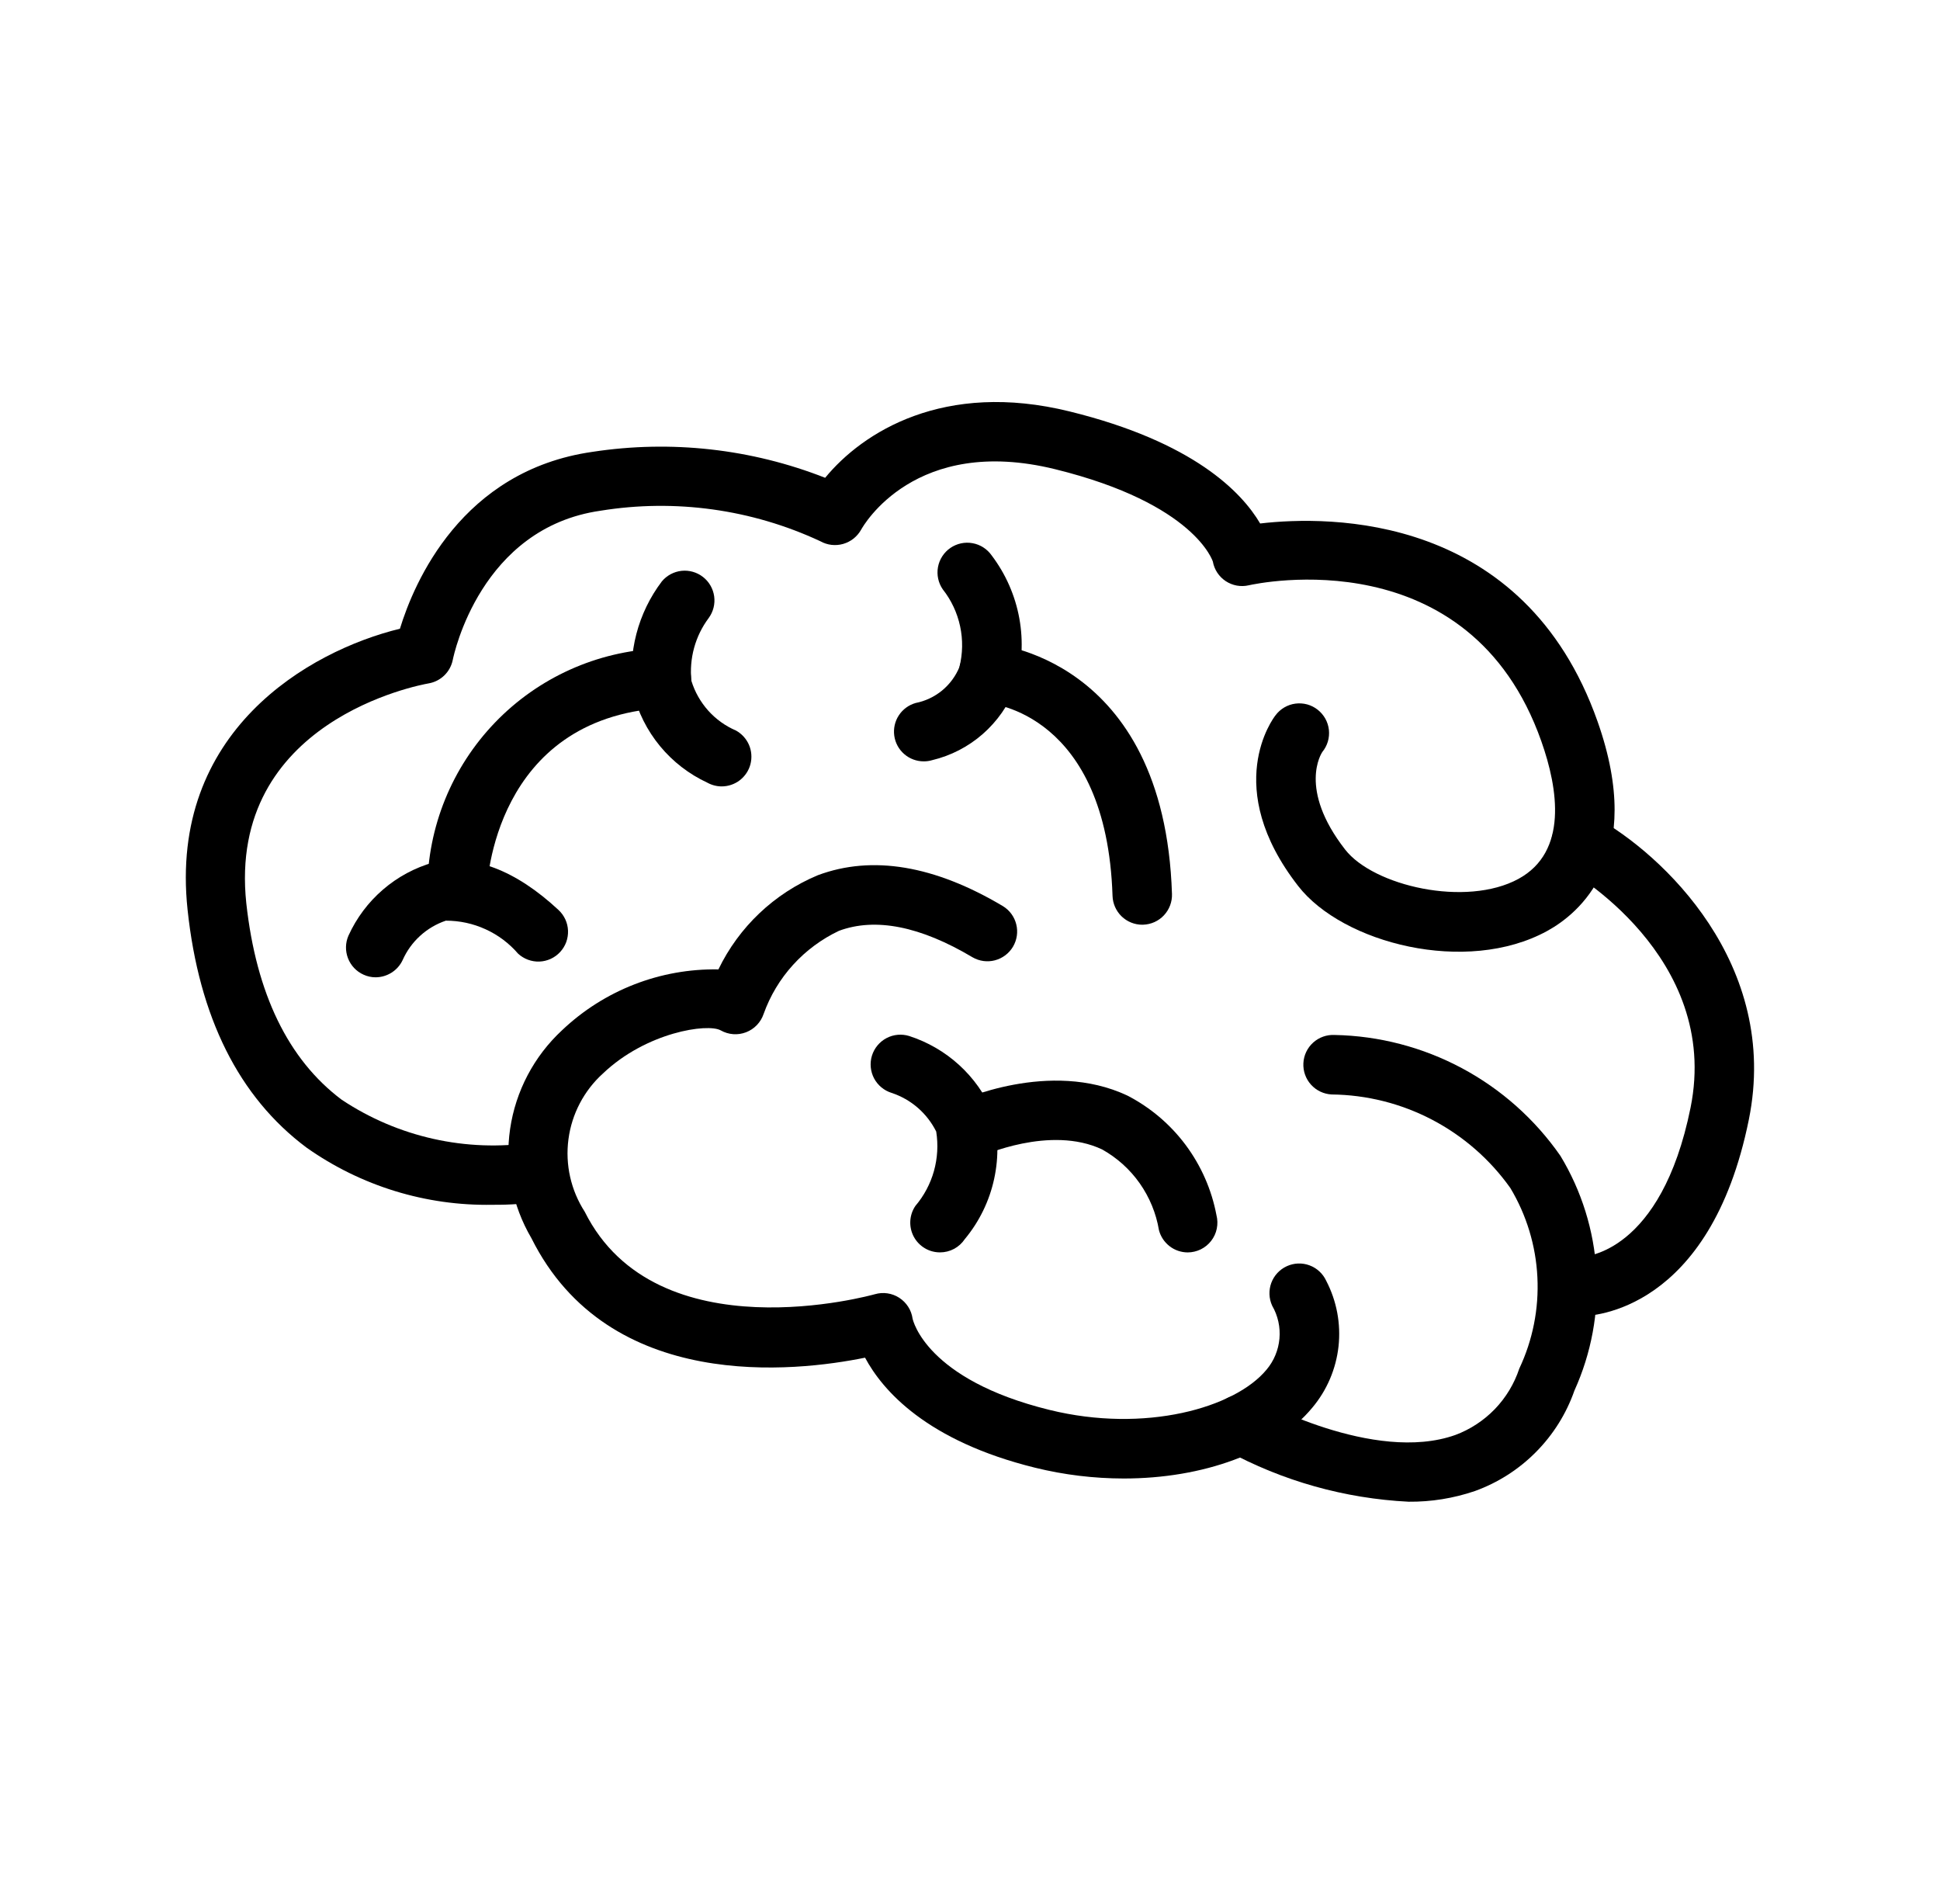 <svg width="53" height="52" viewBox="0 0 53 52" fill="none" xmlns="http://www.w3.org/2000/svg">
<path d="M30.701 40.382C29.885 40.381 29.072 40.283 28.28 40.088C25.313 39.357 24.112 37.976 23.633 37.082C21.731 37.469 16.637 38.057 14.52 33.822C13.991 32.922 13.785 31.868 13.936 30.834C14.088 29.801 14.588 28.851 15.354 28.14C16.504 27.047 18.039 26.449 19.627 26.477C20.187 25.317 21.153 24.401 22.342 23.905C23.826 23.351 25.527 23.635 27.399 24.749C27.581 24.86 27.713 25.039 27.764 25.247C27.816 25.454 27.783 25.674 27.674 25.858C27.565 26.041 27.387 26.175 27.18 26.229C26.974 26.283 26.754 26.253 26.569 26.146C25.145 25.298 23.917 25.054 22.921 25.423C22.446 25.648 22.019 25.964 21.666 26.353C21.312 26.742 21.039 27.198 20.862 27.693C20.824 27.806 20.761 27.91 20.678 27.997C20.595 28.084 20.494 28.151 20.382 28.194C20.27 28.237 20.15 28.255 20.031 28.246C19.911 28.237 19.795 28.202 19.691 28.143C19.336 27.943 17.66 28.189 16.473 29.319C15.956 29.787 15.621 30.423 15.53 31.115C15.438 31.807 15.596 32.508 15.974 33.095C17.937 37.023 23.84 35.365 23.9 35.349C24.012 35.316 24.13 35.308 24.245 35.325C24.36 35.342 24.47 35.383 24.568 35.447C24.665 35.51 24.748 35.593 24.811 35.691C24.874 35.789 24.915 35.899 24.931 36.014C24.942 36.062 25.302 37.679 28.669 38.508C31.279 39.151 33.735 38.455 34.6 37.411C34.803 37.171 34.926 36.874 34.954 36.561C34.982 36.248 34.912 35.934 34.755 35.662C34.665 35.466 34.657 35.242 34.731 35.04C34.806 34.838 34.958 34.674 35.154 34.584C35.35 34.494 35.573 34.485 35.775 34.56C35.977 34.635 36.142 34.787 36.232 34.983C36.518 35.532 36.635 36.155 36.568 36.772C36.5 37.388 36.252 37.971 35.853 38.446C34.833 39.679 32.858 40.382 30.701 40.382Z" fill="black"/>
<path d="M13.457 32.906C11.64 32.941 9.858 32.393 8.374 31.344C6.529 29.968 5.436 27.782 5.124 24.844C4.606 19.98 8.435 17.78 10.926 17.172C11.312 15.91 12.609 12.851 16.188 12.341C18.332 12.013 20.524 12.257 22.543 13.05C23.56 11.811 25.781 10.387 29.227 11.239C32.606 12.071 33.923 13.441 34.427 14.298C36.312 14.078 41.635 14.011 43.645 19.706C44.973 23.467 43.123 24.961 42.264 25.43C40.056 26.636 36.68 25.763 35.466 24.2C33.361 21.496 34.784 19.616 34.846 19.538C34.91 19.451 34.992 19.378 35.085 19.323C35.179 19.268 35.282 19.232 35.389 19.218C35.497 19.204 35.606 19.211 35.711 19.239C35.815 19.268 35.913 19.317 35.998 19.384C36.083 19.451 36.154 19.534 36.207 19.628C36.26 19.723 36.293 19.827 36.305 19.935C36.316 20.043 36.307 20.151 36.276 20.255C36.245 20.359 36.193 20.456 36.125 20.539C36.109 20.564 35.453 21.54 36.748 23.203C37.521 24.198 40.052 24.785 41.485 24.004C42.837 23.265 42.57 21.552 42.109 20.247C40.148 14.69 34.359 15.932 34.115 15.986C34.008 16.011 33.898 16.013 33.789 15.994C33.681 15.974 33.579 15.933 33.487 15.873C33.395 15.812 33.317 15.734 33.256 15.642C33.196 15.551 33.154 15.448 33.135 15.34C33.135 15.34 32.656 13.759 28.828 12.816C25.001 11.872 23.586 14.359 23.528 14.463C23.476 14.557 23.405 14.641 23.321 14.709C23.236 14.776 23.139 14.826 23.035 14.856C22.931 14.886 22.823 14.894 22.715 14.882C22.608 14.869 22.504 14.835 22.41 14.782C20.537 13.909 18.446 13.619 16.407 13.949C13.13 14.417 12.4 17.875 12.37 18.021C12.338 18.183 12.257 18.332 12.139 18.447C12.021 18.562 11.87 18.638 11.707 18.666C11.484 18.705 6.198 19.679 6.729 24.672C7 27.138 7.874 28.941 9.334 30.036C10.872 31.059 12.735 31.476 14.562 31.205C14.774 31.166 14.993 31.213 15.171 31.335C15.348 31.457 15.47 31.645 15.509 31.857C15.548 32.069 15.501 32.288 15.379 32.466C15.257 32.643 15.069 32.765 14.857 32.804C14.394 32.877 13.926 32.911 13.457 32.906Z" fill="black"/>
<path d="M43.195 35.948H43.178C42.963 35.944 42.758 35.854 42.609 35.698C42.46 35.543 42.379 35.334 42.384 35.119C42.384 35.012 42.406 34.905 42.448 34.807C42.49 34.708 42.552 34.619 42.629 34.545C42.706 34.471 42.798 34.413 42.899 34.375C42.999 34.337 43.106 34.32 43.213 34.324C43.286 34.324 45.379 34.237 46.185 30.255C47.025 26.111 42.848 23.763 42.804 23.74C42.711 23.688 42.628 23.619 42.562 23.536C42.495 23.453 42.445 23.357 42.415 23.255C42.385 23.152 42.376 23.045 42.388 22.939C42.399 22.832 42.432 22.73 42.483 22.636C42.535 22.543 42.604 22.46 42.687 22.393C42.77 22.326 42.866 22.277 42.968 22.247C43.071 22.217 43.178 22.208 43.285 22.219C43.391 22.231 43.493 22.263 43.587 22.315C45.412 23.317 48.637 26.332 47.778 30.578C46.716 35.824 43.493 35.948 43.195 35.948Z" fill="black"/>
<path d="M38.482 41.016C36.739 40.929 35.037 40.451 33.504 39.615C33.316 39.509 33.178 39.334 33.12 39.126C33.062 38.918 33.088 38.696 33.194 38.508C33.299 38.321 33.475 38.182 33.683 38.124C33.89 38.066 34.112 38.092 34.3 38.198C34.332 38.216 37.531 39.986 39.76 39.193C40.168 39.041 40.536 38.799 40.839 38.486C41.141 38.172 41.369 37.795 41.506 37.381C41.874 36.602 42.044 35.745 42.001 34.884C41.959 34.024 41.705 33.187 41.262 32.448C40.707 31.667 39.976 31.029 39.127 30.584C38.279 30.14 37.337 29.903 36.38 29.893C36.164 29.882 35.962 29.786 35.817 29.626C35.672 29.466 35.597 29.255 35.608 29.04C35.618 28.824 35.714 28.622 35.874 28.477C36.034 28.332 36.245 28.257 36.461 28.268C37.676 28.291 38.869 28.603 39.941 29.176C41.014 29.75 41.934 30.57 42.629 31.568C43.209 32.525 43.547 33.609 43.614 34.727C43.681 35.844 43.475 36.961 43.013 37.98C42.792 38.611 42.433 39.184 41.963 39.658C41.493 40.133 40.923 40.497 40.295 40.724C39.712 40.923 39.099 41.022 38.482 41.016ZM25.237 20.795C25.041 20.795 24.851 20.725 24.703 20.596C24.555 20.468 24.458 20.29 24.431 20.095C24.404 19.901 24.448 19.703 24.555 19.539C24.662 19.375 24.825 19.255 25.014 19.201C25.279 19.149 25.527 19.032 25.736 18.861C25.945 18.689 26.108 18.469 26.211 18.219C26.302 17.854 26.309 17.473 26.23 17.106C26.151 16.738 25.99 16.393 25.757 16.098C25.634 15.921 25.587 15.702 25.625 15.49C25.664 15.278 25.785 15.09 25.962 14.967C26.139 14.845 26.358 14.797 26.57 14.836C26.782 14.874 26.97 14.995 27.093 15.172C27.476 15.678 27.735 16.267 27.848 16.891C27.961 17.515 27.925 18.158 27.743 18.765C27.554 19.259 27.247 19.698 26.85 20.047C26.453 20.395 25.977 20.641 25.463 20.763C25.39 20.785 25.313 20.795 25.237 20.795Z" fill="black"/>
<path d="M31.207 25.257C30.996 25.257 30.793 25.175 30.641 25.028C30.49 24.881 30.401 24.681 30.394 24.47C30.232 19.491 27.089 19.212 26.955 19.202C26.741 19.188 26.541 19.089 26.398 18.928C26.256 18.767 26.184 18.556 26.197 18.341C26.209 18.128 26.305 17.928 26.464 17.785C26.623 17.642 26.832 17.568 27.046 17.579C27.093 17.579 31.81 17.899 32.018 24.418C32.025 24.633 31.946 24.842 31.798 25C31.651 25.157 31.447 25.249 31.232 25.256L31.207 25.257ZM25.68 34.206C25.532 34.206 25.387 34.166 25.261 34.09C25.134 34.013 25.031 33.904 24.962 33.774C24.893 33.643 24.861 33.496 24.869 33.349C24.877 33.202 24.925 33.059 25.008 32.937C25.244 32.66 25.417 32.334 25.515 31.984C25.613 31.633 25.634 31.265 25.577 30.906C25.453 30.658 25.282 30.438 25.073 30.256C24.864 30.075 24.621 29.937 24.358 29.85C24.152 29.786 23.98 29.643 23.879 29.453C23.779 29.262 23.758 29.039 23.821 28.833C23.885 28.627 24.028 28.455 24.218 28.354C24.409 28.253 24.632 28.233 24.838 28.296C25.343 28.459 25.807 28.728 26.199 29.084C26.592 29.442 26.903 29.878 27.113 30.366C27.276 30.964 27.292 31.592 27.16 32.198C27.029 32.804 26.753 33.369 26.356 33.846C26.282 33.957 26.181 34.048 26.063 34.111C25.945 34.174 25.813 34.206 25.68 34.206Z" fill="black"/>
<path d="M32.448 34.207C32.268 34.206 32.093 34.147 31.951 34.036C31.809 33.926 31.707 33.772 31.662 33.598C31.585 33.138 31.405 32.702 31.137 32.32C30.869 31.939 30.518 31.623 30.111 31.395C28.689 30.722 26.816 31.575 26.798 31.584C26.701 31.629 26.596 31.655 26.49 31.66C26.383 31.665 26.277 31.648 26.176 31.612C26.076 31.576 25.984 31.52 25.905 31.448C25.826 31.376 25.762 31.29 25.717 31.193C25.672 31.096 25.646 30.992 25.641 30.885C25.636 30.779 25.652 30.672 25.689 30.572C25.725 30.471 25.781 30.379 25.853 30.3C25.924 30.222 26.011 30.158 26.108 30.112C26.212 30.063 28.678 28.928 30.795 29.921C31.423 30.244 31.97 30.707 32.392 31.273C32.814 31.84 33.102 32.495 33.233 33.189C33.264 33.31 33.267 33.435 33.242 33.557C33.218 33.679 33.165 33.793 33.089 33.891C33.013 33.99 32.915 34.069 32.804 34.124C32.692 34.178 32.57 34.207 32.445 34.207H32.448ZM10.262 26.693C10.148 26.693 10.035 26.668 9.932 26.621C9.737 26.534 9.584 26.372 9.507 26.173C9.43 25.973 9.434 25.751 9.52 25.555C9.739 25.073 10.06 24.644 10.462 24.298C10.863 23.952 11.335 23.698 11.845 23.554C12.933 23.326 14.085 23.764 15.258 24.854C15.336 24.926 15.399 25.014 15.444 25.11C15.489 25.207 15.514 25.312 15.518 25.419C15.522 25.526 15.505 25.632 15.469 25.732C15.432 25.832 15.375 25.924 15.303 26.002C15.23 26.081 15.143 26.144 15.046 26.189C14.949 26.233 14.845 26.259 14.738 26.263C14.631 26.267 14.525 26.25 14.425 26.213C14.325 26.176 14.233 26.12 14.154 26.047C13.91 25.764 13.607 25.536 13.266 25.381C12.925 25.225 12.555 25.145 12.18 25.146C11.92 25.234 11.681 25.375 11.479 25.559C11.276 25.743 11.114 25.968 11.002 26.218C10.937 26.36 10.832 26.479 10.701 26.563C10.57 26.647 10.418 26.692 10.262 26.693ZM19.718 21.479C19.581 21.479 19.446 21.444 19.326 21.378C18.824 21.145 18.381 20.803 18.03 20.377C17.678 19.95 17.427 19.45 17.295 18.913C17.219 18.38 17.25 17.838 17.385 17.317C17.52 16.797 17.757 16.308 18.082 15.879C18.217 15.717 18.41 15.614 18.62 15.591C18.83 15.569 19.04 15.629 19.206 15.759C19.373 15.889 19.482 16.079 19.511 16.288C19.54 16.497 19.486 16.709 19.362 16.879C18.993 17.372 18.825 17.985 18.889 18.597C18.982 18.898 19.139 19.175 19.349 19.41C19.559 19.644 19.818 19.83 20.108 19.954C20.265 20.041 20.39 20.179 20.462 20.344C20.533 20.51 20.547 20.694 20.503 20.869C20.458 21.044 20.356 21.198 20.213 21.309C20.071 21.419 19.895 21.479 19.715 21.479H19.718Z" fill="black"/>
<path d="M12.486 25.12H12.464C12.249 25.114 12.046 25.023 11.898 24.868C11.75 24.712 11.669 24.504 11.674 24.29C11.682 22.589 12.346 20.957 13.526 19.732C14.706 18.507 16.312 17.784 18.012 17.712C18.227 17.699 18.439 17.772 18.601 17.915C18.763 18.057 18.861 18.259 18.875 18.474C18.888 18.69 18.816 18.902 18.673 19.064C18.53 19.226 18.329 19.324 18.113 19.337C13.496 19.627 13.303 24.143 13.297 24.335C13.29 24.546 13.202 24.745 13.05 24.891C12.899 25.038 12.697 25.12 12.486 25.12Z" fill="black"/>
</svg>
